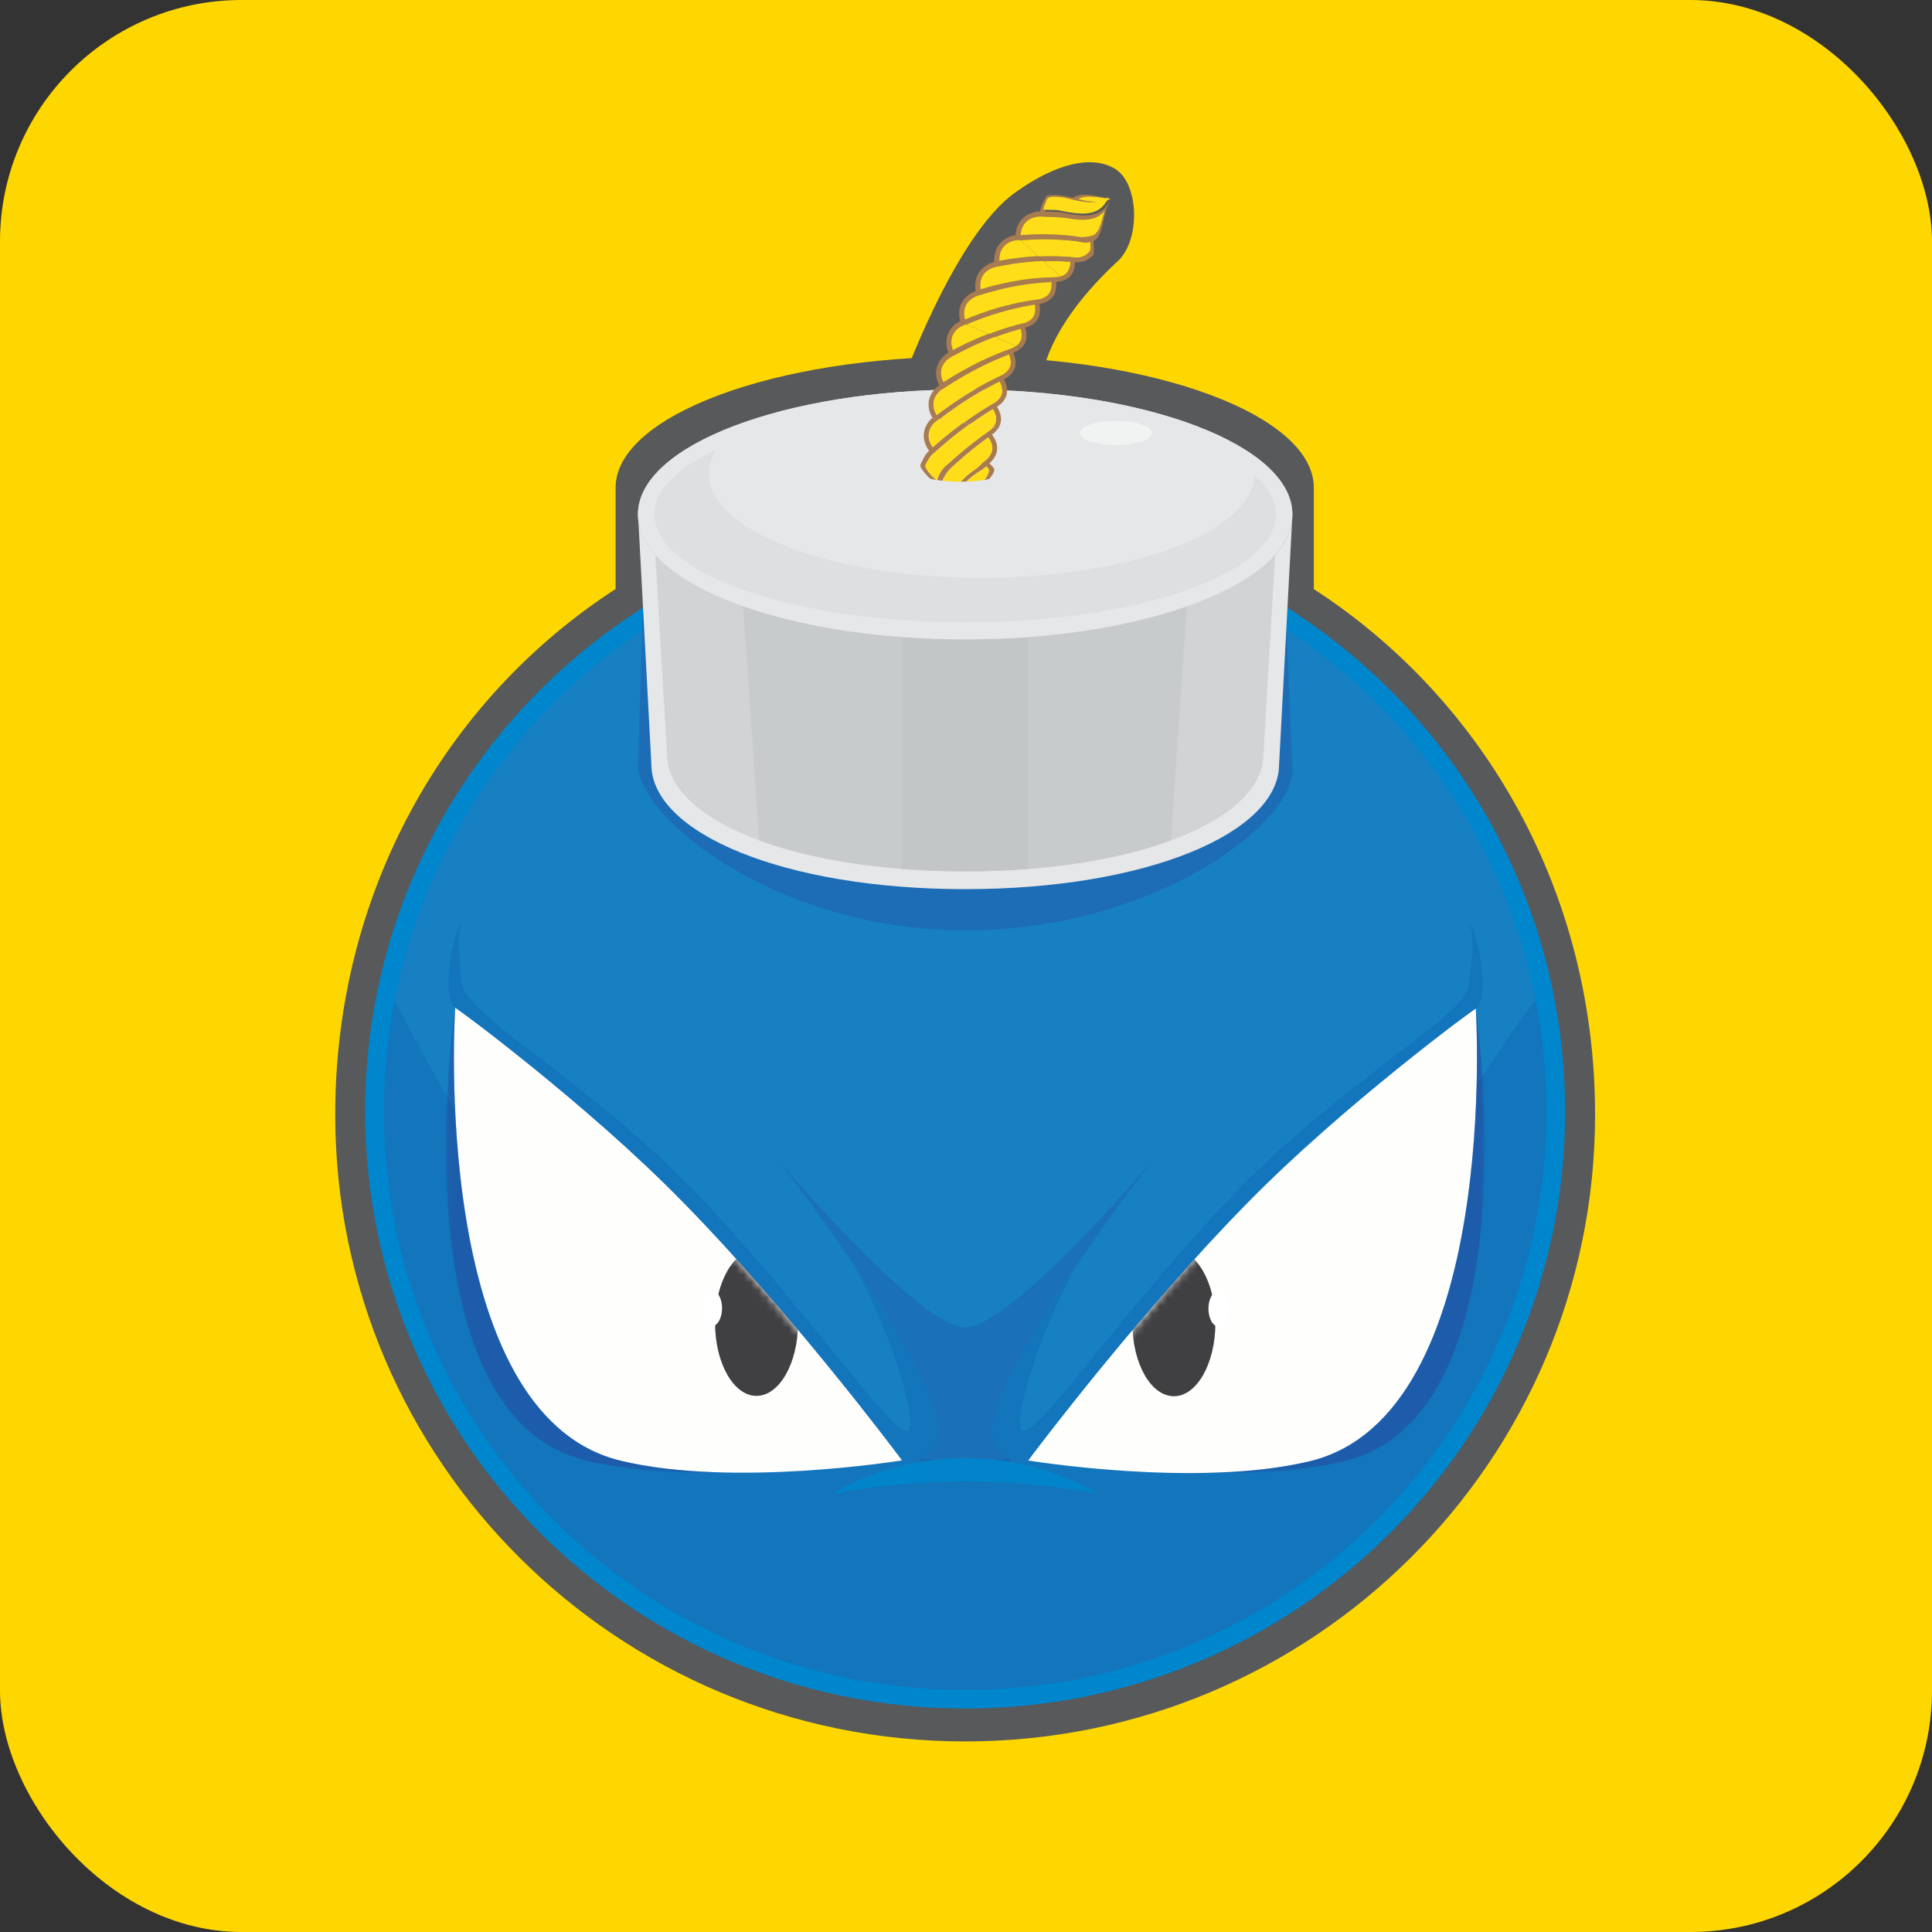 <?xml version="1.0" encoding="UTF-8"?>
<svg width="256px" height="256px" viewBox="0 0 256 256" version="1.1" xmlns="http://www.w3.org/2000/svg" xmlns:xlink="http://www.w3.org/1999/xlink">
    <rect x="0" y="0" width="256" height="256" fill="#333333" stroke="none"/>
    <!-- Generator: Sketch 43.2 (39069) - http://www.bohemiancoding.com/sketch -->
    <title>256</title>
    <desc>Created with Sketch.</desc>
    <defs>
        <rect id="path-1" x="0.079" y="0.034" width="50.084" height="42.956"></rect>
        <rect id="path-3" x="0.086" y="0.089" width="36.955" height="61.56"></rect>
        <path d="M29.022,25.961 C14.029,41.236 0.081,59.979 0.081,59.979 C0.081,59.979 22.467,63.665 37.389,60.086 C62.875,53.975 59.404,0.089 59.404,0.089 C59.404,0.089 44.015,10.687 29.022,25.961 Z" id="path-5"></path>
        <rect id="path-7" x="0.102" y="0.109" width="36.883" height="61.616"></rect>
        <path d="M22.18,60.142 C37.098,63.745 59.489,60.097 59.489,60.097 C59.489,60.097 45.572,41.331 30.605,26.031 C15.638,10.732 0.266,0.109 0.266,0.109 C0.266,0.109 -3.295,53.99 22.18,60.142 Z" id="path-9"></path>
    </defs>
    <g id="Page-1" stroke="none" stroke-width="1" fill="none" fill-rule="evenodd">
        <g id="256">
            <rect id="Rectangle-2" fill="#FFD700" x="0" y="0" width="256" height="256" rx="32"></rect>
            <g id="Group-2">
                <path d="M137.953,51.495 C137.953,51.495 137.328,44.76 147.817,34.872 C151.231,32.133 150.951,24.391 147.817,22.416 C144.683,20.44 139.778,21.736 134.595,25.463 C126.443,31.123 119.242,51.495 119.242,51.495 L137.953,51.495 Z" id="Path-3" fill="#58595B"></path>
                <g id="outer-stroke" transform="translate(44.304, 47.128)" fill-rule="nonzero" fill="#58595B">
                    <path d="M129.786,30.932 L129.786,17.498 C129.786,7.9 108.733,0.119 83.594,0.119 C58.456,0.119 37.268,7.9 37.268,17.498 L37.268,30.919 C14.414,45.737 0.115,71.392 0.115,100.56 C0.115,146.434 37.485,183.621 83.584,183.621 C129.682,183.621 167.052,146.434 167.052,100.56 C167.052,71.401 152.627,45.753 129.786,30.932" id="Shape"></path>
                </g>
                <g id="ball" transform="translate(48.274, 68.036)" fill-rule="nonzero">
                    <path d="M159.116,79.239 C159.116,122.933 123.522,158.353 79.614,158.353 C35.706,158.353 0.111,122.933 0.111,79.239 C0.111,35.545 35.706,0.124 79.614,0.124 C123.522,0.124 159.116,35.545 159.116,79.239" id="Shape" fill="#0086CC"></path>
                    <path d="M156.643,79.239 C156.643,121.573 122.156,155.891 79.614,155.891 C37.072,155.891 2.585,121.573 2.585,79.239 C2.585,36.904 37.072,2.585 79.614,2.585 C122.156,2.585 156.643,36.904 156.643,79.239" id="Shape" fill="#1375BC"></path>
                    <g id="Group" transform="translate(36.26, 12.174)" fill="#2A3890" opacity="0.4">
                        <g id="Shape">
                            <path d="M84.972,18.805 C84.972,25.691 67.327,31.273 43.383,31.273 C19.439,31.273 1.794,25.691 1.794,18.805 L1.188,8.795 L0.653,0.022 L0.009,21.127 C0.009,28.267 18.525,43.063 43.354,43.063 C68.183,43.063 86.719,29.033 86.719,21.892 L85.928,2.43 L84.972,18.805 Z"></path>
                        </g>
                    </g>
                    <g id="Group" transform="translate(3.97, 2.514)" fill="#24AAE1" opacity="0.2">
                        <g id="Shape">
                            <path d="M0.037,61.996 C8.136,77.946 32.536,122.987 75.45,122.987 C118.365,122.987 139.301,76.724 151.25,61.996 C144.35,26.708 113.123,0.071 75.644,0.071 C38.164,0.071 6.938,26.708 0.037,61.996 Z"></path>
                        </g>
                    </g>
                </g>
                <g id="Eyes" transform="translate(58.993, 122.292)">
                    <g id="Group" transform="translate(43.803, 31.098)" opacity="0.2">
                        <g id="Clipped">
                            <g>
                                <mask id="mask-2" fill="white">
                                    <use xlink:href="#path-1"></use>
                                </mask>
                                <g id="Rectangle-path"></g>
                                <path d="M50.163,0.077 C50.163,0.077 31.219,22.494 25.102,22.494 C18.985,22.484 0.079,0.034 0.079,0.034 C0.079,0.034 24.289,31.135 21.176,37.852 C23.222,33.766 13.081,42.924 25.121,42.99 C37.16,43.055 26.963,33.768 29.003,37.859 C25.901,31.136 50.163,0.077 50.163,0.077" id="Shape" fill="#2A3890" fill-rule="nonzero" mask="url(#mask-2)"></path>
                            </g>
                        </g>
                    </g>
                    <path d="M77.232,71.227 C77.232,71.227 91.18,52.484 106.174,37.209 C121.166,21.935 136.555,11.337 136.555,11.337 C136.555,11.337 140.027,65.225 114.54,71.334 C99.618,74.913 77.232,71.227 77.232,71.227" id="Shape" fill="#FEFEFD" fill-rule="nonzero"></path>
                    <g id="Group" transform="translate(100.707, 11.248)" opacity="0.4">
                        <g id="Clipped">
                            <g>
                                <mask id="mask-4" fill="white">
                                    <use xlink:href="#path-3"></use>
                                </mask>
                                <g id="Rectangle-path"></g>
                                <path d="M35.848,0.089 C35.848,0.089 39.319,53.977 13.833,60.086 C9.622,61.096 4.816,61.527 0.086,61.627 C6.185,61.746 12.798,61.423 18.371,60.086 C43.856,53.977 35.848,0.089 35.848,0.089" id="Shape" fill="#2A3890" fill-rule="nonzero" mask="url(#mask-4)"></path>
                            </g>
                        </g>
                    </g>
                    <g id="Group" transform="translate(77.151, 11.248)">
                        <g id="Clipped">
                            <mask id="mask-6" fill="white">
                                <use xlink:href="#path-5"></use>
                            </mask>
                            <g id="Shape"></g>
                            <g id="Group" mask="url(#mask-6)" fill-rule="nonzero">
                                <g transform="translate(13.895, 32.024)" id="Shape">
                                    <path d="M11.008,9.754 C11.008,15.106 8.545,19.443 5.508,19.443 C2.469,19.443 0.007,15.106 0.007,9.754 C0.007,4.404 2.469,0.066 5.508,0.066 C8.545,0.066 11.008,4.404 11.008,9.754" fill="#403F41"></path>
                                    <path d="M10.084,7.843 C10.084,9.16 10.701,10.228 11.46,10.228 C12.221,10.228 12.838,9.16 12.838,7.843 C12.838,6.525 12.221,5.457 11.46,5.457 C10.701,5.457 10.084,6.525 10.084,7.843" fill="#FFFFFF"></path>
                                </g>
                            </g>
                        </g>
                    </g>
                    <g id="Group" transform="translate(51.214, 70.797)" fill-rule="nonzero" fill="#0086CC" opacity="0.9">
                        <g id="Shape">
                            <path d="M17.71,3.21 C23.881,3.21 29.802,3.789 35.291,4.851 C30.262,1.866 24.204,0.122 17.686,0.122 C11.156,0.122 5.09,1.87 0.056,4.864 C5.566,3.794 11.511,3.21 17.71,3.21"></path>
                        </g>
                    </g>
                    <path d="M135.633,0.12 C136.61,1.666 135.869,6.384 135.616,8.346 C134.789,12.616 119.864,20.305 105.307,35.135 C91.048,49.663 78.7,67.805 76.634,67.297 C74.858,67.805 77.953,55.713 83.547,45.56 L83.545,45.564 C77.404,54.651 71.134,65.335 72.806,68.956 C72.806,68.956 73.814,71.487 77.232,71.227 C78.962,68.926 92.211,51.433 106.174,37.209 C119.037,24.104 136.558,11.248 136.555,11.337 C138.547,9.974 136.758,0.773 135.633,0.12" id="Shape" fill="#1375BC" fill-rule="nonzero"></path>
                    <path d="M60.547,71.213 C60.547,71.213 46.631,52.447 31.664,37.147 C16.697,21.848 1.325,11.224 1.325,11.224 C1.325,11.224 -2.236,65.106 23.239,71.258 C38.156,74.861 60.547,71.213 60.547,71.213" id="Shape" fill="#FEFEFD" fill-rule="nonzero"></path>
                    <g id="Group" transform="translate(0, 11.116)" opacity="0.4">
                        <g id="Clipped">
                            <g>
                                <mask id="mask-8" fill="white">
                                    <use xlink:href="#path-7"></use>
                                </mask>
                                <g id="Rectangle-path"></g>
                                <path d="M1.325,0.109 C1.325,0.109 -2.236,53.99 23.239,60.142 C27.449,61.16 32.255,61.599 36.984,61.705 C30.885,61.815 24.273,61.48 18.702,60.134 C-6.773,53.982 1.325,0.109 1.325,0.109" id="Shape" fill="#2A3890" fill-rule="nonzero" mask="url(#mask-8)"></path>
                            </g>
                        </g>
                    </g>
                    <g id="Group" transform="translate(1.059, 11.116)">
                        <g id="Clipped">
                            <mask id="mask-10" fill="white">
                                <use xlink:href="#path-9"></use>
                            </mask>
                            <g id="Shape"></g>
                            <g id="Group" mask="url(#mask-10)" fill-rule="nonzero">
                                <g transform="translate(32.819, 32.156)" id="Shape">
                                    <path d="M1.878,9.699 C1.869,15.05 4.325,19.392 7.362,19.397 C10.4,19.402 12.87,15.069 12.879,9.717 C12.888,4.367 10.433,0.025 7.395,0.02 C4.357,0.015 1.887,4.348 1.878,9.699" fill="#403F41"></path>
                                    <path d="M2.806,7.789 C2.803,9.107 2.185,10.174 1.425,10.172 C0.664,10.171 0.05,9.102 0.052,7.785 C0.054,6.467 0.672,5.4 1.433,5.402 C2.193,5.403 2.808,6.471 2.806,7.789" fill="#FFFFFF"></path>
                                </g>
                            </g>
                        </g>
                    </g>
                    <path d="M2.266,0.008 C1.287,1.552 2.02,6.271 2.269,8.234 C3.089,12.505 18.001,20.22 32.533,35.074 C46.768,49.626 59.086,67.788 61.153,67.285 C62.928,67.795 59.853,55.697 54.275,45.535 C54.276,45.536 54.277,45.538 54.278,45.539 C60.403,54.637 66.656,65.331 64.979,68.95 C64.979,68.95 63.965,71.477 60.547,71.213 C58.823,68.909 45.602,51.395 31.664,37.147 C18.822,24.021 1.323,11.134 1.325,11.224 C-0.665,9.857 1.14,0.66 2.266,0.008" id="Shape" fill="#1375BC" fill-rule="nonzero"></path>
                </g>
                <g id="crown" transform="translate(84.402, 51.495)" fill-rule="nonzero">
                    <path d="M43.496,31.895 C23.833,31.895 7.275,26.748 2.3,19.743 L3.978,48.405 C3.978,57.194 20.744,63.97 43.496,63.97 C66.248,63.97 83.015,57.194 83.015,48.405 L84.693,19.743 C79.717,26.748 63.16,31.895 43.496,31.895" id="Shape" fill="#D1D3D4"></path>
                    <path d="M43.496,33.218 C19.552,33.218 0.142,25.807 0.142,16.665 L1.907,49.771 C1.907,58.913 19.552,66.323 43.496,66.323 C67.441,66.323 85.085,58.913 85.085,49.771 L86.852,16.665 C86.852,25.807 67.441,33.218 43.496,33.218" id="Shape" fill="#E6E7E8"></path>
                    <path d="M43.496,31.895 C23.833,31.895 7.275,26.748 2.3,19.743 L3.978,48.405 C3.978,57.194 20.744,63.97 43.496,63.97 C66.248,63.97 83.015,57.194 83.015,48.405 L84.693,19.743 C79.717,26.748 63.16,31.895 43.496,31.895" id="Shape" fill="#D1D3D4"></path>
                    <g id="Group" transform="translate(13.895, 26.466)" fill="#BBBDC0" opacity="0.4">
                        <g id="Shape">
                            <path d="M2.288,33.39 C9.248,35.96 18.742,37.504 29.601,37.504 C40.435,37.504 49.909,35.967 56.864,33.409 L59.13,0.131 C51.118,2.706 39.967,5.428 29.601,5.428 C19.213,5.428 8.042,2.7 0.023,0.114 L2.288,33.39 Z"></path>
                        </g>
                    </g>
                    <g id="Group" transform="translate(35.069, 31.495)" fill="#BBBDC0" opacity="0.4">
                        <g id="Shape">
                            <path d="M0.051,32.155 C2.731,32.365 5.531,32.476 8.428,32.476 C11.307,32.476 14.09,32.366 16.755,32.159 L16.755,0.085 C14.062,0.291 11.278,0.4 8.428,0.4 C5.56,0.4 2.76,0.29 0.051,0.081 L0.051,32.155 Z"></path>
                        </g>
                    </g>
                    <path d="M86.841,16.665 C86.841,25.807 67.43,33.218 43.486,33.218 C19.542,33.218 0.132,25.807 0.132,16.665 C0.132,7.523 19.542,0.112 43.486,0.112 C67.43,0.112 86.841,7.523 86.841,16.665" id="Shape" fill="#E6E7E8"></path>
                    <g id="Group" transform="translate(0, 4.367)" fill="#D1D3D4" opacity="0.4">
                        <g id="Shape">
                            <path d="M81.035,4.019 C81.553,4.949 81.828,5.914 81.828,6.903 C81.828,14.525 65.646,20.703 45.685,20.703 C25.723,20.703 9.541,14.525 9.541,6.903 C9.541,4.414 11.269,2.078 14.29,0.062 C5.591,3.089 0.132,7.45 0.132,12.298 C0.132,21.44 19.542,28.851 43.486,28.851 C67.43,28.851 86.841,21.44 86.841,12.298 C86.841,9.282 84.726,6.454 81.035,4.019"></path>
                        </g>
                    </g>
                    <path d="M43.486,30.969 C20.74,30.969 2.3,24.565 2.3,16.665 C2.3,8.765 20.74,2.361 43.486,2.361 C66.232,2.361 84.672,8.765 84.672,16.665 C84.672,24.565 66.232,30.969 43.486,30.969 M43.486,0.112 C19.542,0.112 0.131,7.523 0.131,16.665 C0.131,25.807 19.542,33.218 43.486,33.218 C67.43,33.218 86.841,25.807 86.841,16.665 C86.841,7.523 67.43,0.112 43.486,0.112" id="Shape" fill="#E6E7E8"></path>
                    <path d="M68.256,5.869 C68.256,6.746 66.108,7.458 63.459,7.458 C60.809,7.458 58.662,6.746 58.662,5.869 C58.662,4.991 60.809,4.28 63.459,4.28 C66.108,4.28 68.256,4.991 68.256,5.869" id="Shape" fill="#F1F2F2"></path>
                </g>
                <g id="Mecha" transform="translate(121.75, 25.75)" fill-rule="nonzero">
                    <path d="M2.961,38.564 L2.959,38.58 L2.954,38.593 C2.954,38.594 2.949,38.608 2.942,38.633 C2.936,38.658 2.927,38.696 2.921,38.744 C2.907,38.839 2.9,38.979 2.927,39.154 C2.988,39.503 3.186,39.996 3.633,40.55 C3.844,40.819 4.079,41.086 4.33,41.346 C4.436,41.457 4.558,41.585 4.698,41.732 C4.822,41.859 4.943,41.985 5.056,42.11 C4.824,41.793 4.535,41.253 4.522,40.594 C4.501,40.11 4.633,39.554 4.932,38.995 C5.23,38.435 5.7,37.875 6.258,37.376 C6.537,37.126 6.832,36.891 7.131,36.677 C7.281,36.57 7.434,36.469 7.563,36.372 C7.693,36.275 7.804,36.183 7.899,36.097 C8.086,35.923 8.222,35.773 8.357,35.652 C8.491,35.531 8.607,35.439 8.679,35.379 L8.92,35.181 L8.921,35.181 C8.963,35.146 8.994,35.121 9.006,35.111 C9.307,34.817 9.674,34.356 9.728,33.771 C9.775,33.279 9.593,32.762 9.194,32.214 C8.806,32.49 8.15,32.975 7.387,33.58 C6.625,34.183 5.767,34.91 4.959,35.635 C4.755,35.816 4.538,35.996 4.35,36.175 C4.161,36.353 4.01,36.529 3.873,36.7 C3.601,37.042 3.406,37.362 3.274,37.636 C3.137,37.911 3.068,38.14 3.022,38.301 C2.977,38.462 2.963,38.557 2.961,38.564 M1.842,33.514 C2.2,33.195 2.783,32.682 3.487,32.104 C4.189,31.525 5.014,30.881 5.842,30.279 L6.775,30.421 C5.663,31.214 4.504,32.129 3.626,32.872 C3.185,33.242 2.818,33.566 2.554,33.8 C2.293,34.035 2.137,34.176 2.127,34.185 L2.111,34.199 L2.093,34.212 C2.092,34.213 2.075,34.226 2.045,34.249 C2.015,34.272 1.972,34.307 1.922,34.352 C1.82,34.443 1.684,34.576 1.549,34.747 C1.481,34.832 1.413,34.927 1.348,35.031 C1.278,35.147 1.21,35.261 1.147,35.366 C1.003,35.605 0.798,35.874 0.907,36.178 C1.177,36.77 1.759,37.367 2.4,37.931 C2.502,37.548 2.719,36.895 3.358,36.166 C3.531,35.984 3.764,35.8 3.981,35.614 C4.202,35.427 4.408,35.237 4.621,35.048 C5.046,34.669 5.485,34.291 5.919,33.932 C6.782,33.212 7.62,32.568 8.261,32.099 C8.9,31.629 9.342,31.33 9.405,31.283 C9.534,31.176 9.674,31.042 9.805,30.885 L10.513,30.993 C10.308,31.303 10.06,31.554 9.837,31.737 L9.834,31.735 C9.806,31.754 9.756,31.79 9.689,31.837 C10.205,32.527 10.434,33.185 10.374,33.832 C10.304,34.588 9.845,35.167 9.472,35.531 L9.469,35.529 C9.445,35.549 9.403,35.585 9.345,35.634 C9.489,35.795 9.667,35.959 9.812,36.121 C9.956,36.282 10.035,36.441 10.001,36.597 C9.915,36.908 9.73,37.223 9.465,37.545 C9.157,37.925 8.786,38.273 8.454,38.579 C8.302,38.713 8.14,38.857 7.978,39.002 C7.841,39.119 7.704,39.238 7.574,39.349 L7.574,39.347 C7.548,39.368 7.504,39.405 7.444,39.454 C7.418,39.611 7.37,39.772 7.305,39.935 C7.242,40.098 7.145,40.264 7.043,40.434 C6.937,40.603 6.823,40.776 6.692,40.952 C6.558,41.128 6.416,41.308 6.27,41.491 C5.968,41.862 5.676,42.21 5.428,42.531 C5.625,42.228 5.882,41.878 6.147,41.5 C6.531,40.949 6.855,40.418 6.939,39.907 C6.321,40.492 5.516,41.487 5.428,42.531 C5.35,41.793 5.672,41.039 6.088,40.444 C6.509,39.846 6.994,39.404 7.198,39.226 C7.198,39.226 7.263,39.171 7.328,39.115 L7.461,39.004 L7.461,39.015 C7.502,38.982 7.529,38.959 7.542,38.948 C7.722,38.787 7.96,38.579 8.201,38.34 C8.445,38.101 8.704,37.83 8.908,37.536 C9.083,37.289 9.202,37.043 9.251,36.796 C9.274,36.672 9.294,36.549 9.24,36.423 C9.191,36.298 9.08,36.169 8.941,36.039 C8.811,36.174 8.629,36.331 8.356,36.504 C8.217,36.592 8.07,36.684 7.919,36.779 C7.771,36.876 7.623,36.977 7.476,37.082 C6.883,37.503 6.315,37.994 5.874,38.513 C5.428,39.032 5.116,39.577 4.962,40.095 C4.806,40.614 4.808,41.103 4.911,41.511 C5.03,42 5.284,42.361 5.428,42.531 L5.422,42.525 C5.11,42.229 4.76,41.914 4.408,41.587 C4.204,41.393 4.032,41.229 3.879,41.084 C3.71,40.913 3.543,40.738 3.385,40.561 C3.28,40.443 3.179,40.328 3.089,40.215 C3.002,40.103 2.923,39.993 2.851,39.887 C2.709,39.674 2.595,39.475 2.513,39.292 C2.347,38.926 2.313,38.628 2.322,38.417 C2.114,38.242 1.908,38.063 1.706,37.88 C1.506,37.698 1.317,37.511 1.135,37.322 C0.952,37.132 0.788,36.939 0.636,36.744 C0.56,36.646 0.488,36.548 0.421,36.449 C0.354,36.351 0.285,36.251 0.249,36.153 C0.2,36.022 0.198,35.897 0.236,35.777 C0.272,35.658 0.339,35.544 0.399,35.434 C0.528,35.214 0.602,35.01 0.704,34.826 C0.902,34.458 1.152,34.171 1.352,33.972 C0.815,33.215 0.582,32.424 0.673,31.651 C0.782,30.717 1.322,30.039 1.747,29.652 L2.678,29.795 C2.526,29.912 2.438,29.981 2.429,29.987 L2.168,30.194 L2.158,30.18 C1.823,30.491 1.398,31.024 1.317,31.725 C1.251,32.303 1.426,32.91 1.842,33.514" id="Shape" fill="#A87B50"></path>
                    <path d="M6.939,39.907 C6.321,40.492 5.516,41.487 5.428,42.531 C5.625,42.227 5.882,41.878 6.147,41.5 C6.532,40.949 6.855,40.418 6.939,39.907" id="Shape" fill="#FFDD18"></path>
                    <path d="M7.46,39.004 L7.461,39.015 C7.502,38.981 7.529,38.959 7.542,38.948 C7.722,38.787 7.96,38.579 8.201,38.34 C8.446,38.101 8.704,37.83 8.908,37.536 C9.083,37.289 9.202,37.043 9.251,36.796 C9.274,36.672 9.294,36.549 9.24,36.423 C9.191,36.298 9.08,36.169 8.941,36.039 C8.811,36.174 8.629,36.331 8.356,36.504 C8.217,36.592 8.07,36.684 7.919,36.779 C7.771,36.876 7.623,36.977 7.476,37.082 C6.883,37.503 6.315,37.994 5.874,38.513 C5.428,39.032 5.116,39.577 4.962,40.095 C4.806,40.614 4.808,41.103 4.911,41.511 C5.03,42 5.284,42.361 5.428,42.531 C5.349,41.793 5.672,41.039 6.088,40.444 C6.509,39.846 6.994,39.403 7.198,39.226 C7.198,39.226 7.263,39.171 7.328,39.115 L7.46,39.004 Z" id="Shape" fill="#FFDD18"></path>
                    <path d="M9.007,35.111 C9.307,34.817 9.674,34.356 9.728,33.771 C9.775,33.279 9.593,32.762 9.192,32.214 C8.806,32.49 8.15,32.975 7.387,33.579 C6.625,34.183 5.767,34.91 4.959,35.635 C4.755,35.816 4.538,35.996 4.351,36.174 C4.161,36.353 4.01,36.529 3.873,36.7 C3.601,37.042 3.406,37.362 3.274,37.636 C3.137,37.911 3.068,38.139 3.022,38.301 C2.977,38.462 2.963,38.557 2.961,38.564 L2.959,38.58 L2.954,38.593 C2.954,38.594 2.949,38.608 2.942,38.633 C2.936,38.658 2.927,38.696 2.921,38.744 C2.907,38.839 2.9,38.979 2.927,39.154 C2.988,39.503 3.186,39.996 3.633,40.549 C3.844,40.819 4.079,41.086 4.33,41.345 C4.436,41.457 4.558,41.585 4.698,41.732 C4.822,41.859 4.943,41.985 5.056,42.11 C4.824,41.793 4.535,41.253 4.522,40.594 C4.501,40.11 4.633,39.554 4.932,38.995 C5.23,38.435 5.7,37.875 6.258,37.376 C6.537,37.126 6.832,36.891 7.131,36.677 C7.281,36.57 7.434,36.469 7.563,36.372 C7.693,36.275 7.804,36.183 7.899,36.096 C8.086,35.923 8.222,35.773 8.357,35.652 C8.491,35.531 8.607,35.439 8.679,35.379 L8.92,35.181 L8.921,35.181 C8.963,35.146 8.994,35.121 9.007,35.111" id="Shape" fill="#FFDD18"></path>
                    <path d="M2.168,30.194 L2.158,30.18 C1.823,30.491 1.398,31.024 1.317,31.725 C1.251,32.303 1.425,32.91 1.842,33.514 C2.2,33.195 2.783,32.682 3.487,32.104 C4.189,31.525 5.014,30.881 5.842,30.279 L2.678,29.795 C2.526,29.912 2.438,29.981 2.429,29.987 L2.168,30.194 Z" id="Shape" fill="#FFDD18"></path>
                    <path d="M2.111,34.199 L2.093,34.212 C2.092,34.213 2.074,34.226 2.045,34.249 C2.015,34.272 1.972,34.307 1.921,34.352 C1.82,34.443 1.684,34.576 1.549,34.747 C1.481,34.832 1.413,34.927 1.348,35.031 C1.278,35.147 1.21,35.261 1.147,35.366 C1.003,35.605 0.798,35.874 0.907,36.178 C1.177,36.77 1.759,37.367 2.399,37.931 C2.502,37.548 2.719,36.895 3.358,36.166 C3.531,35.984 3.764,35.8 3.982,35.614 C4.202,35.427 4.408,35.237 4.621,35.048 C5.046,34.669 5.485,34.291 5.918,33.932 C6.782,33.212 7.62,32.568 8.261,32.099 C8.9,31.629 9.342,31.33 9.405,31.283 C9.534,31.176 9.674,31.042 9.805,30.885 L6.775,30.421 C5.663,31.214 4.504,32.129 3.626,32.872 C3.185,33.242 2.818,33.566 2.554,33.8 C2.293,34.035 2.137,34.176 2.127,34.185 L2.111,34.199 Z" id="Shape" fill="#FFDD18"></path>
                    <path d="M3.427,25.625 L3.409,25.637 L3.39,25.646 C3.388,25.647 3.369,25.657 3.335,25.675 C3.302,25.694 3.254,25.722 3.197,25.759 C3.083,25.833 2.93,25.944 2.769,26.093 C2.444,26.389 2.096,26.84 1.98,27.428 C1.869,28.001 1.998,28.622 2.366,29.257 C2.756,28.958 3.394,28.477 4.161,27.94 C5.288,27.145 6.744,26.214 8.013,25.501 C9.281,24.781 10.358,24.267 10.692,24.108 L10.975,23.977 L10.975,23.977 C11.025,23.954 11.06,23.938 11.075,23.931 C11.257,23.827 11.461,23.685 11.646,23.504 C11.834,23.323 11.997,23.1 12.092,22.827 C12.175,22.599 12.203,22.351 12.178,22.081 C12.154,21.812 12.081,21.523 11.953,21.21 C11.733,21.294 11.434,21.409 11.077,21.551 C10.725,21.696 10.316,21.87 9.87,22.065 C8.99,22.46 7.971,22.952 7.023,23.468 C6.069,23.98 5.181,24.512 4.523,24.921 C4.192,25.125 3.928,25.299 3.736,25.422 C3.547,25.547 3.436,25.619 3.427,25.625 M4.511,20.646 C4.934,20.418 5.633,20.06 6.458,19.669 C7.288,19.28 8.246,18.861 9.204,18.494 L10.068,18.874 C8.793,19.347 7.432,19.943 6.4,20.454 C5.878,20.705 5.446,20.934 5.131,21.099 C4.817,21.264 4.631,21.366 4.62,21.372 L4.601,21.383 L4.581,21.391 C4.58,21.391 4.56,21.4 4.525,21.415 C4.49,21.431 4.441,21.455 4.381,21.487 C4.261,21.552 4.098,21.65 3.923,21.785 C3.747,21.919 3.564,22.092 3.404,22.304 C3.244,22.515 3.1,22.765 3.021,23.056 C2.86,23.62 2.938,24.254 3.25,24.919 C3.703,24.627 4.47,24.141 5.381,23.616 C6.294,23.091 7.345,22.529 8.361,22.046 C9.372,21.559 10.348,21.151 11.081,20.864 C11.815,20.577 12.317,20.408 12.388,20.38 C12.538,20.311 12.71,20.222 12.874,20.107 L13.53,20.395 C13.254,20.633 12.955,20.806 12.694,20.922 L12.691,20.92 C12.66,20.931 12.603,20.952 12.526,20.98 C12.85,21.765 12.919,22.447 12.703,23.044 C12.583,23.397 12.37,23.678 12.139,23.909 C11.911,24.14 11.65,24.315 11.426,24.444 L11.424,24.441 C11.396,24.455 11.345,24.48 11.278,24.513 C11.67,25.264 11.787,25.936 11.63,26.554 C11.441,27.28 10.902,27.776 10.476,28.075 L10.475,28.072 C10.448,28.087 10.406,28.113 10.348,28.147 C10.795,28.863 10.966,29.524 10.858,30.154 C10.803,30.472 10.681,30.752 10.528,30.995 L9.824,30.888 C10.008,30.656 10.161,30.375 10.219,30.044 C10.26,29.802 10.247,29.552 10.18,29.29 C10.111,29.027 9.989,28.754 9.814,28.468 C9.124,28.883 8.007,29.595 6.838,30.431 L5.908,30.289 C6.752,29.67 7.603,29.101 8.288,28.66 C8.979,28.221 9.506,27.907 9.723,27.781 L9.993,27.625 L10.001,27.637 C10.042,27.614 10.068,27.598 10.082,27.59 C10.251,27.47 10.447,27.31 10.616,27.112 C10.786,26.913 10.927,26.673 11.003,26.392 C11.123,25.917 11.028,25.386 10.719,24.784 C9.977,25.148 8.761,25.78 7.501,26.542 C6.239,27.298 4.933,28.183 3.973,28.884 C3.4,29.301 2.963,29.639 2.748,29.805 L1.826,29.664 L1.832,29.659 C1.358,28.868 1.198,28.066 1.343,27.304 C1.543,26.291 2.229,25.626 2.693,25.294 C2.487,24.877 2.358,24.462 2.311,24.057 C2.258,23.652 2.291,23.257 2.397,22.879 C2.538,22.379 2.799,21.975 3.082,21.661 C3.369,21.347 3.676,21.123 3.92,20.976 C3.587,20.103 3.561,19.266 3.848,18.525 C3.935,18.303 4.043,18.101 4.164,17.921 C4.287,17.74 4.426,17.582 4.567,17.443 C4.709,17.303 4.855,17.184 4.997,17.081 C5.141,16.98 5.282,16.897 5.411,16.828 L6.273,17.207 C6.095,17.283 5.992,17.328 5.982,17.332 L5.674,17.468 L5.668,17.451 C5.265,17.672 4.71,18.087 4.453,18.759 C4.343,19.033 4.299,19.333 4.308,19.649 C4.315,19.964 4.383,20.298 4.511,20.646" id="Shape" fill="#A87B50"></path>
                    <path d="M9.814,28.468 C9.124,28.883 8.007,29.595 6.838,30.431 L9.825,30.888 C10.008,30.656 10.161,30.374 10.219,30.044 C10.26,29.802 10.247,29.552 10.18,29.289 C10.111,29.027 9.989,28.753 9.814,28.468" id="Shape" fill="#FFDD18"></path>
                    <path d="M9.993,27.625 L10.001,27.637 C10.042,27.614 10.07,27.598 10.082,27.59 C10.251,27.469 10.447,27.31 10.616,27.112 C10.786,26.912 10.927,26.673 11.003,26.392 C11.123,25.917 11.028,25.386 10.719,24.784 C9.978,25.147 8.761,25.78 7.501,26.542 C6.239,27.298 4.933,28.183 3.973,28.884 C3.4,29.301 2.963,29.639 2.748,29.805 L5.908,30.289 C6.752,29.67 7.603,29.1 8.288,28.66 C8.979,28.221 9.506,27.907 9.723,27.781 L9.993,27.625 Z" id="Shape" fill="#FFDD18"></path>
                    <path d="M11.075,23.93 C11.257,23.827 11.461,23.685 11.646,23.504 C11.834,23.323 11.997,23.099 12.092,22.827 C12.175,22.599 12.204,22.351 12.178,22.081 C12.154,21.812 12.081,21.523 11.953,21.21 C11.733,21.293 11.435,21.409 11.077,21.551 C10.725,21.696 10.316,21.87 9.87,22.065 C8.99,22.46 7.971,22.952 7.023,23.468 C6.069,23.98 5.181,24.512 4.523,24.921 C4.192,25.125 3.928,25.299 3.737,25.422 C3.547,25.547 3.436,25.619 3.427,25.624 L3.409,25.636 L3.39,25.646 C3.388,25.647 3.369,25.657 3.335,25.675 C3.302,25.694 3.254,25.722 3.197,25.759 C3.083,25.833 2.93,25.944 2.769,26.093 C2.444,26.389 2.096,26.84 1.98,27.428 C1.869,28.001 1.998,28.622 2.366,29.256 C2.756,28.958 3.394,28.477 4.161,27.94 C5.288,27.145 6.744,26.214 8.013,25.501 C9.281,24.781 10.358,24.267 10.692,24.108 L10.975,23.977 L10.975,23.977 C11.025,23.954 11.06,23.938 11.075,23.93" id="Shape" fill="#FFDD18"></path>
                    <path d="M5.674,17.468 L5.668,17.451 C5.265,17.672 4.71,18.087 4.453,18.759 C4.343,19.033 4.299,19.333 4.308,19.649 C4.315,19.964 4.383,20.298 4.511,20.646 C4.934,20.418 5.633,20.06 6.458,19.669 C7.288,19.28 8.246,18.861 9.204,18.494 L6.273,17.207 C6.095,17.283 5.992,17.328 5.982,17.332 L5.674,17.468 Z" id="Shape" fill="#FFDD18"></path>
                    <path d="M4.601,21.383 L4.581,21.39 C4.58,21.391 4.56,21.4 4.525,21.415 C4.49,21.431 4.441,21.455 4.381,21.487 C4.261,21.552 4.098,21.65 3.923,21.785 C3.747,21.919 3.564,22.092 3.404,22.304 C3.244,22.516 3.1,22.765 3.021,23.056 C2.86,23.62 2.938,24.254 3.25,24.919 C3.703,24.627 4.47,24.141 5.381,23.616 C6.294,23.091 7.345,22.528 8.363,22.046 C9.372,21.559 10.348,21.151 11.081,20.864 C11.815,20.577 12.317,20.408 12.388,20.38 C12.538,20.31 12.71,20.222 12.874,20.107 L10.068,18.874 C8.793,19.347 7.432,19.943 6.4,20.453 C5.878,20.705 5.446,20.934 5.131,21.099 C4.817,21.263 4.631,21.366 4.62,21.372 L4.601,21.383 Z" id="Shape" fill="#FFDD18"></path>
                    <path d="M8.144,13.335 L8.123,13.342 L8.102,13.345 C8.101,13.346 8.079,13.351 8.042,13.359 C8.004,13.368 7.951,13.382 7.885,13.403 C7.754,13.444 7.569,13.508 7.375,13.611 C6.985,13.815 6.511,14.157 6.242,14.706 C5.971,15.236 5.932,15.883 6.115,16.6 C6.339,16.502 6.645,16.38 6.999,16.24 C7.352,16.1 7.758,15.944 8.204,15.786 C8.852,15.55 9.599,15.308 10.348,15.082 C10.729,14.973 11.11,14.867 11.483,14.768 C11.855,14.668 12.231,14.583 12.583,14.501 C12.759,14.461 12.931,14.423 13.099,14.385 C13.268,14.351 13.432,14.319 13.591,14.287 C13.906,14.226 14.196,14.172 14.453,14.127 C14.971,14.043 15.354,13.989 15.535,13.964 L15.84,13.923 L15.84,13.923 C15.895,13.916 15.933,13.912 15.949,13.91 C16.36,13.827 16.892,13.632 17.237,13.187 C17.519,12.804 17.638,12.295 17.58,11.624 C17.346,11.632 17.032,11.65 16.651,11.675 C16.459,11.688 16.254,11.703 16.035,11.719 C15.817,11.741 15.588,11.764 15.35,11.788 C15.109,11.816 14.859,11.845 14.604,11.874 C14.348,11.911 14.087,11.949 13.823,11.987 C13.289,12.066 12.75,12.165 12.219,12.271 C11.156,12.484 10.148,12.742 9.4,12.956 C9.023,13.06 8.715,13.155 8.499,13.223 C8.281,13.292 8.155,13.332 8.144,13.335 M10.665,8.816 C11.15,8.728 11.914,8.581 12.832,8.465 C13.058,8.436 13.293,8.406 13.534,8.376 C13.778,8.352 14.027,8.327 14.279,8.302 C14.529,8.281 14.784,8.26 15.04,8.239 C15.296,8.221 15.555,8.208 15.812,8.196 L16.512,8.828 C15.828,8.847 15.128,8.901 14.441,8.961 C13.762,9.029 13.103,9.11 12.531,9.197 C11.962,9.286 11.467,9.37 11.119,9.437 C10.771,9.507 10.563,9.549 10.549,9.552 L10.528,9.556 L10.506,9.558 C10.505,9.558 10.483,9.56 10.444,9.565 C10.406,9.57 10.352,9.578 10.284,9.592 C10.149,9.619 9.961,9.665 9.752,9.744 C9.546,9.825 9.318,9.94 9.098,10.098 C8.879,10.256 8.668,10.46 8.506,10.72 C8.347,10.973 8.23,11.256 8.179,11.572 C8.124,11.888 8.123,12.232 8.176,12.598 C8.697,12.441 9.572,12.181 10.603,11.938 C11.111,11.813 11.674,11.7 12.228,11.59 C12.789,11.483 13.365,11.39 13.917,11.309 C14.478,11.235 15.011,11.169 15.51,11.123 C16.012,11.08 16.465,11.046 16.857,11.025 C17.646,10.99 18.163,10.984 18.243,10.981 C18.408,10.967 18.596,10.937 18.787,10.881 L19.32,11.362 C19.155,11.43 18.985,11.479 18.822,11.514 C18.662,11.551 18.509,11.575 18.368,11.589 L18.367,11.586 C18.334,11.587 18.275,11.588 18.194,11.59 C18.212,11.8 18.216,11.998 18.206,12.184 C18.198,12.372 18.177,12.549 18.141,12.715 C18.105,12.88 18.055,13.034 17.989,13.176 C17.924,13.32 17.847,13.456 17.753,13.579 C17.645,13.724 17.518,13.844 17.385,13.949 C17.254,14.055 17.114,14.142 16.971,14.214 C16.828,14.286 16.681,14.344 16.54,14.389 C16.399,14.436 16.266,14.473 16.14,14.5 L16.14,14.496 C16.108,14.501 16.054,14.509 15.98,14.519 C16.059,14.929 16.079,15.299 16.045,15.636 C16.027,15.804 15.993,15.962 15.943,16.111 C15.894,16.26 15.833,16.403 15.752,16.536 C15.66,16.693 15.546,16.827 15.425,16.947 C15.306,17.067 15.175,17.17 15.04,17.258 C14.768,17.432 14.484,17.553 14.242,17.635 L14.241,17.632 C14.213,17.639 14.166,17.651 14.101,17.668 C14.16,17.867 14.204,18.057 14.232,18.24 C14.263,18.425 14.278,18.601 14.275,18.77 C14.269,19.105 14.205,19.414 14.074,19.696 L14.074,19.696 C13.937,19.979 13.754,20.212 13.544,20.401 L12.892,20.114 C13.129,19.944 13.344,19.716 13.487,19.421 C13.686,18.986 13.693,18.461 13.501,17.821 C13.12,17.926 12.609,18.067 12.028,18.248 C11.451,18.431 10.795,18.649 10.127,18.9 L9.265,18.521 C9.509,18.429 9.752,18.338 9.992,18.248 C10.231,18.161 10.471,18.079 10.701,18.001 C10.93,17.924 11.154,17.85 11.368,17.779 C11.584,17.713 11.791,17.649 11.986,17.589 C12.761,17.354 13.361,17.209 13.596,17.148 L13.896,17.074 L13.901,17.088 C13.946,17.077 13.976,17.07 13.991,17.066 C14.39,16.939 14.9,16.685 15.196,16.202 C15.437,15.789 15.498,15.267 15.37,14.607 C14.963,14.669 14.431,14.762 13.813,14.882 C13.206,15.009 12.507,15.161 11.802,15.35 C10.381,15.719 8.877,16.222 7.767,16.655 C7.099,16.909 6.592,17.129 6.338,17.235 L5.484,16.86 L5.491,16.857 C5.369,16.408 5.319,15.974 5.351,15.566 C5.366,15.361 5.399,15.162 5.449,14.97 C5.501,14.778 5.574,14.593 5.662,14.416 C6.133,13.47 6.993,13.007 7.532,12.811 C7.451,12.344 7.453,11.905 7.525,11.496 C7.592,11.084 7.743,10.709 7.959,10.37 C8.24,9.919 8.623,9.606 8.986,9.38 C9.354,9.157 9.723,9.034 10.001,8.963 C9.97,8.487 10.023,8.051 10.14,7.649 C10.254,7.244 10.447,6.887 10.7,6.572 C11.001,6.189 11.376,5.931 11.733,5.748 C12.089,5.564 12.448,5.471 12.736,5.42 L13.435,6.051 C13.242,6.069 13.128,6.079 13.117,6.08 L12.779,6.113 L12.779,6.095 C12.548,6.138 12.274,6.219 11.994,6.357 C11.713,6.496 11.43,6.694 11.204,6.98 C11.017,7.215 10.87,7.484 10.782,7.793 C10.694,8.103 10.655,8.445 10.665,8.816" id="Shape" fill="#A87B50"></path>
                    <path d="M13.501,17.821 C13.12,17.926 12.609,18.068 12.028,18.248 C11.451,18.431 10.795,18.649 10.127,18.9 L12.892,20.114 C13.129,19.944 13.344,19.716 13.487,19.421 C13.686,18.986 13.693,18.461 13.501,17.821" id="Shape" fill="#FFDD18"></path>
                    <path d="M13.896,17.074 L13.901,17.088 C13.946,17.077 13.976,17.07 13.991,17.066 C14.39,16.939 14.9,16.685 15.196,16.202 C15.437,15.789 15.498,15.267 15.37,14.607 C14.963,14.669 14.433,14.762 13.813,14.882 C13.206,15.009 12.507,15.161 11.802,15.35 C10.381,15.719 8.877,16.222 7.767,16.655 C7.099,16.909 6.592,17.129 6.338,17.235 L9.265,18.521 C9.509,18.429 9.752,18.338 9.992,18.248 C10.231,18.161 10.471,18.079 10.701,18.001 C10.93,17.924 11.154,17.85 11.368,17.779 C11.584,17.713 11.791,17.649 11.986,17.589 C12.761,17.354 13.361,17.209 13.596,17.148 L13.896,17.074 Z" id="Shape" fill="#FFDD18"></path>
                    <path d="M15.949,13.91 C16.36,13.827 16.892,13.632 17.237,13.187 C17.519,12.804 17.638,12.295 17.58,11.624 C17.346,11.632 17.032,11.65 16.651,11.675 C16.46,11.688 16.254,11.703 16.035,11.719 C15.817,11.741 15.588,11.764 15.35,11.788 C15.109,11.816 14.859,11.845 14.604,11.874 C14.348,11.911 14.087,11.949 13.823,11.987 C13.289,12.066 12.751,12.165 12.219,12.271 C11.156,12.484 10.148,12.742 9.4,12.956 C9.023,13.06 8.715,13.155 8.499,13.223 C8.281,13.292 8.155,13.332 8.144,13.335 L8.123,13.342 L8.102,13.345 C8.101,13.346 8.079,13.351 8.042,13.359 C8.004,13.368 7.951,13.382 7.885,13.403 C7.754,13.444 7.569,13.508 7.375,13.611 C6.985,13.815 6.511,14.157 6.242,14.706 C5.971,15.237 5.932,15.883 6.115,16.6 C6.339,16.502 6.645,16.38 6.999,16.24 C7.352,16.1 7.758,15.944 8.204,15.786 C8.852,15.55 9.599,15.308 10.348,15.082 C10.729,14.973 11.11,14.867 11.483,14.768 C11.855,14.668 12.231,14.583 12.583,14.501 C12.759,14.461 12.931,14.423 13.099,14.385 C13.268,14.351 13.432,14.319 13.591,14.287 C13.906,14.226 14.196,14.172 14.453,14.127 C14.971,14.043 15.354,13.989 15.535,13.964 L15.84,13.923 L15.84,13.923 C15.895,13.916 15.933,13.912 15.949,13.91" id="Shape" fill="#FFDD18"></path>
                    <path d="M12.779,6.113 L12.779,6.095 C12.548,6.138 12.274,6.219 11.994,6.357 C11.713,6.496 11.43,6.694 11.204,6.98 C11.017,7.215 10.87,7.484 10.782,7.793 C10.694,8.103 10.655,8.445 10.665,8.816 C11.15,8.728 11.914,8.581 12.832,8.465 C13.058,8.436 13.293,8.406 13.534,8.376 C13.776,8.352 14.027,8.327 14.279,8.302 C14.529,8.281 14.784,8.26 15.04,8.239 C15.296,8.221 15.555,8.208 15.812,8.196 L13.435,6.051 C13.242,6.069 13.128,6.079 13.117,6.08 L12.779,6.113 Z" id="Shape" fill="#FFDD18"></path>
                    <path d="M10.528,9.556 L10.506,9.558 C10.505,9.558 10.483,9.56 10.444,9.565 C10.406,9.57 10.352,9.578 10.284,9.592 C10.149,9.619 9.961,9.665 9.752,9.744 C9.546,9.825 9.318,9.94 9.098,10.098 C8.879,10.256 8.668,10.46 8.506,10.72 C8.347,10.973 8.23,11.256 8.179,11.572 C8.124,11.888 8.123,12.232 8.176,12.598 C8.697,12.441 9.572,12.181 10.603,11.938 C11.111,11.813 11.672,11.7 12.228,11.59 C12.789,11.483 13.365,11.39 13.915,11.309 C14.478,11.235 15.011,11.169 15.51,11.123 C16.012,11.08 16.465,11.046 16.857,11.025 C17.646,10.99 18.163,10.984 18.243,10.981 C18.408,10.967 18.596,10.937 18.787,10.881 L16.512,8.828 C15.826,8.847 15.128,8.901 14.441,8.961 C13.762,9.029 13.103,9.11 12.531,9.197 C11.962,9.286 11.467,9.37 11.119,9.437 C10.771,9.507 10.563,9.549 10.549,9.552 L10.528,9.556 Z" id="Shape" fill="#FFDD18"></path>
                    <path d="M16.469,2.956 L16.447,2.956 L16.426,2.952 C16.424,2.952 16.402,2.95 16.364,2.946 C16.325,2.942 16.271,2.939 16.202,2.938 C16.065,2.935 15.874,2.941 15.653,2.974 C15.433,3.007 15.183,3.067 14.932,3.172 C14.684,3.28 14.437,3.437 14.217,3.653 C14.11,3.758 14.012,3.873 13.926,4 C13.843,4.129 13.77,4.268 13.709,4.416 C13.587,4.714 13.504,5.046 13.479,5.42 C13.724,5.396 14.056,5.378 14.437,5.355 C14.819,5.335 15.251,5.311 15.727,5.305 C16.075,5.299 16.444,5.296 16.821,5.297 C17.203,5.302 17.598,5.315 17.99,5.33 C18.186,5.338 18.38,5.346 18.578,5.358 C18.773,5.372 18.969,5.386 19.164,5.4 C19.553,5.432 19.926,5.461 20.289,5.503 C20.647,5.54 21.031,5.633 21.337,5.665 C21.492,5.682 21.621,5.675 21.744,5.67 C21.867,5.665 21.983,5.657 22.087,5.647 C22.507,5.608 22.774,5.526 22.902,5.488 C22.902,5.488 22.955,5.471 23.009,5.455 C23.062,5.439 23.114,5.42 23.114,5.42 L23.114,5.42 C23.15,5.406 23.175,5.396 23.187,5.391 C23.461,5.241 23.788,4.868 24.038,4.162 C24.249,3.572 24.41,2.865 24.611,2.2 C24.387,2.483 23.964,2.883 23.307,3.12 C23.143,3.179 22.964,3.229 22.769,3.264 C22.575,3.303 22.37,3.333 22.151,3.348 C21.93,3.364 21.697,3.368 21.452,3.358 C21.208,3.35 20.957,3.336 20.695,3.308 C20.434,3.281 20.166,3.243 19.892,3.198 C19.619,3.151 19.344,3.1 19.098,3.077 C18.85,3.052 18.629,3.053 18.411,3.042 C18.19,3.03 17.975,3.012 17.784,3.005 C17.396,2.986 17.073,2.975 16.844,2.967 C16.614,2.961 16.48,2.957 16.469,2.956 M21.11,0.64 C21.363,0.703 21.69,0.782 22.046,0.846 C22.223,0.877 22.41,0.906 22.601,0.928 C22.791,0.952 22.991,0.977 23.188,0.988 C23.976,1.03 24.77,0.948 25.39,0.583 C24.646,1.235 23.531,1.36 22.491,1.269 C21.979,1.231 21.486,1.132 21.13,1.063 C20.773,0.993 20.544,0.936 20.531,0.933 L20.507,0.928 L20.486,0.92 C20.485,0.92 20.462,0.913 20.422,0.901 C20.381,0.89 20.322,0.874 20.25,0.854 C20.102,0.815 19.889,0.762 19.627,0.709 C19.108,0.611 18.388,0.514 17.69,0.621 C17.519,0.646 17.377,0.711 17.283,0.834 C17.188,0.956 17.131,1.123 17.069,1.282 C17.009,1.445 16.934,1.587 16.88,1.751 C16.824,1.915 16.779,2.089 16.745,2.272 C17.016,2.28 17.381,2.294 17.805,2.316 C18.012,2.321 18.219,2.307 18.46,2.324 C18.699,2.339 18.986,2.401 19.279,2.466 C19.863,2.593 20.442,2.691 20.983,2.744 C21.533,2.806 22.037,2.814 22.485,2.769 C22.939,2.732 23.33,2.632 23.659,2.489 C23.993,2.353 24.263,2.171 24.474,1.978 C24.682,1.779 24.845,1.591 24.953,1.431 C25.062,1.272 25.124,1.157 25.141,1.128 C25.217,0.994 25.299,0.807 25.39,0.583 C25.239,1.073 25.092,1.422 24.968,1.657 L24.969,1.654 C24.955,1.678 24.93,1.722 24.894,1.78 C24.642,2.635 24.468,3.612 24.234,4.456 C24.165,4.703 24.095,4.926 24.013,5.11 C23.936,5.301 23.854,5.465 23.77,5.602 C23.686,5.739 23.6,5.849 23.512,5.937 C23.424,6.024 23.335,6.086 23.254,6.136 L23.254,6.132 C23.234,6.141 23.199,6.157 23.15,6.176 C23.183,6.722 23.201,7.24 23.2,7.724 C23.217,8.227 22.823,8.22 22.619,8.46 C22.345,8.698 22.03,8.832 21.717,8.906 C21.408,8.986 21.104,9.006 20.847,9.002 L20.847,8.999 C20.818,8.996 20.769,8.992 20.703,8.986 C20.676,9.815 20.465,10.438 20.045,10.882 C19.828,11.102 19.585,11.262 19.331,11.371 L18.803,10.895 C19.076,10.809 19.349,10.665 19.575,10.435 C19.739,10.266 19.859,10.053 19.943,9.804 C20.032,9.558 20.08,9.269 20.09,8.937 C19.301,8.881 17.985,8.816 16.559,8.871 L15.861,8.24 C16.12,8.23 16.379,8.22 16.635,8.21 C16.89,8.204 17.143,8.203 17.385,8.203 C17.871,8.201 18.323,8.207 18.732,8.227 C19.139,8.244 19.491,8.263 19.773,8.281 C20.056,8.306 20.27,8.324 20.395,8.334 L20.7,8.364 L20.7,8.378 C20.747,8.383 20.777,8.386 20.793,8.387 C21.199,8.385 21.779,8.334 22.202,7.963 C22.292,7.885 22.381,7.805 22.477,7.735 C22.571,7.662 22.663,7.586 22.708,7.451 C22.73,7.385 22.743,7.305 22.747,7.215 C22.751,7.124 22.747,7.022 22.747,6.924 C22.743,6.725 22.736,6.519 22.725,6.306 C22.577,6.341 22.397,6.37 22.188,6.395 C22.084,6.408 21.961,6.405 21.82,6.385 C21.678,6.366 21.514,6.327 21.349,6.293 C21.011,6.217 20.687,6.185 20.344,6.149 C20.001,6.114 19.642,6.081 19.274,6.051 C17.818,5.944 16.223,5.928 15.034,5.993 C14.315,6.022 13.763,6.075 13.488,6.098 L12.795,5.473 L12.804,5.472 C12.83,5.003 12.924,4.572 13.088,4.193 C13.251,3.811 13.471,3.47 13.761,3.192 C13.951,3.005 14.154,2.853 14.357,2.729 C14.564,2.607 14.778,2.519 14.982,2.45 C15.392,2.315 15.769,2.265 16.062,2.262 C16.144,1.8 16.284,1.377 16.487,1.012 C16.54,0.922 16.589,0.829 16.634,0.728 C16.677,0.627 16.722,0.525 16.774,0.431 C16.827,0.338 16.892,0.259 16.978,0.207 C17.064,0.153 17.172,0.128 17.29,0.115 C17.916,0.05 18.539,0.103 19.074,0.181 C19.615,0.268 20.068,0.38 20.385,0.459 C20.529,0.356 20.691,0.271 20.868,0.21 C21.048,0.151 21.243,0.112 21.447,0.086 C21.65,0.06 21.865,0.048 22.084,0.048 C22.311,0.055 22.545,0.078 22.782,0.105 C23.35,0.166 23.882,0.28 24.325,0.372 C24.549,0.422 24.748,0.461 24.926,0.497 C25.106,0.535 25.26,0.563 25.39,0.583 C25.238,0.578 25.144,0.568 25.136,0.568 L24.996,0.554 C24.926,0.545 24.854,0.536 24.854,0.536 L24.867,0.536 C24.662,0.515 24.378,0.467 24.043,0.42 C23.706,0.368 23.316,0.32 22.904,0.299 C22.214,0.251 21.59,0.346 21.11,0.64" id="Shape" fill="#A87B50"></path>
                    <path d="M20.09,8.937 C19.301,8.881 17.985,8.816 16.559,8.871 L18.803,10.895 C19.076,10.809 19.349,10.665 19.575,10.435 C19.739,10.266 19.859,10.053 19.943,9.804 C20.032,9.557 20.08,9.269 20.09,8.937" id="Shape" fill="#FFDD18"></path>
                    <path d="M20.7,8.363 L20.7,8.378 C20.747,8.383 20.777,8.386 20.793,8.387 C21.199,8.385 21.779,8.334 22.202,7.963 C22.292,7.885 22.381,7.805 22.477,7.735 C22.571,7.662 22.663,7.586 22.708,7.451 C22.73,7.384 22.743,7.305 22.749,7.215 C22.753,7.124 22.747,7.022 22.747,6.924 C22.743,6.725 22.736,6.518 22.725,6.306 C22.578,6.341 22.397,6.37 22.188,6.395 C22.084,6.408 21.961,6.405 21.82,6.385 C21.678,6.366 21.514,6.327 21.349,6.293 C21.011,6.217 20.688,6.185 20.344,6.149 C20.001,6.114 19.642,6.081 19.274,6.051 C17.818,5.944 16.223,5.928 15.034,5.993 C14.315,6.022 13.763,6.075 13.488,6.098 L15.861,8.24 C16.12,8.23 16.379,8.22 16.635,8.21 C16.89,8.204 17.143,8.203 17.385,8.202 C17.871,8.201 18.323,8.207 18.732,8.227 C19.139,8.244 19.491,8.262 19.773,8.281 C20.056,8.306 20.27,8.324 20.395,8.334 L20.7,8.363 Z" id="Shape" fill="#FFDD18"></path>
                    <path d="M23.187,5.391 C23.461,5.241 23.788,4.868 24.038,4.162 C24.249,3.572 24.41,2.865 24.611,2.2 C24.387,2.483 23.964,2.883 23.307,3.12 C23.143,3.179 22.964,3.229 22.769,3.264 C22.575,3.303 22.37,3.333 22.151,3.348 C21.931,3.364 21.697,3.368 21.452,3.358 C21.208,3.35 20.957,3.336 20.695,3.308 C20.434,3.281 20.166,3.243 19.893,3.198 C19.619,3.151 19.344,3.1 19.098,3.077 C18.85,3.052 18.629,3.053 18.411,3.042 C18.19,3.03 17.975,3.012 17.784,3.005 C17.396,2.986 17.073,2.975 16.844,2.967 C16.614,2.961 16.48,2.957 16.469,2.956 L16.447,2.956 L16.426,2.952 C16.424,2.952 16.402,2.95 16.364,2.946 C16.325,2.942 16.271,2.939 16.202,2.938 C16.065,2.935 15.874,2.941 15.653,2.974 C15.433,3.007 15.183,3.067 14.932,3.172 C14.684,3.28 14.437,3.437 14.217,3.653 C14.11,3.758 14.012,3.873 13.926,4 C13.843,4.129 13.77,4.268 13.709,4.416 C13.587,4.714 13.504,5.046 13.479,5.42 C13.724,5.396 14.056,5.378 14.437,5.355 C14.819,5.335 15.251,5.311 15.727,5.305 C16.075,5.299 16.444,5.296 16.823,5.297 C17.203,5.302 17.598,5.315 17.99,5.33 C18.186,5.338 18.382,5.346 18.578,5.358 C18.773,5.372 18.969,5.386 19.165,5.4 C19.553,5.432 19.926,5.461 20.289,5.503 C20.647,5.54 21.031,5.633 21.337,5.665 C21.492,5.682 21.621,5.675 21.744,5.67 C21.867,5.665 21.983,5.657 22.087,5.647 C22.508,5.608 22.774,5.526 22.902,5.488 C22.902,5.488 22.955,5.471 23.009,5.455 C23.062,5.439 23.114,5.42 23.114,5.42 L23.114,5.42 C23.15,5.406 23.175,5.396 23.187,5.391" id="Shape" fill="#FFDD18"></path>
                    <path d="M24.854,0.536 L24.867,0.536 C24.662,0.515 24.378,0.467 24.043,0.42 C23.706,0.368 23.316,0.32 22.904,0.299 C22.214,0.25 21.59,0.346 21.11,0.64 C21.363,0.703 21.69,0.782 22.046,0.846 C22.223,0.877 22.41,0.906 22.601,0.928 C22.791,0.951 22.991,0.977 23.188,0.988 C23.976,1.03 24.77,0.948 25.39,0.583 C25.238,0.578 25.144,0.568 25.136,0.568 L24.996,0.553 C24.926,0.545 24.854,0.536 24.854,0.536" id="Shape" fill="#FFDD18"></path>
                    <path d="M20.257,0.678 L20.236,0.67 C20.235,0.67 20.212,0.663 20.172,0.651 C20.131,0.64 20.072,0.624 20,0.604 C19.852,0.565 19.639,0.512 19.377,0.459 C18.858,0.361 18.138,0.264 17.44,0.371 C17.269,0.396 17.127,0.461 17.033,0.584 C16.938,0.706 16.881,0.873 16.819,1.032 C16.759,1.195 16.684,1.337 16.63,1.501 C16.574,1.665 16.529,1.839 16.495,2.022 C16.766,2.03 17.131,2.044 17.555,2.066 C17.762,2.071 17.969,2.057 18.21,2.074 C18.449,2.089 18.736,2.151 19.029,2.216 C19.613,2.343 20.192,2.441 20.733,2.494 C21.283,2.556 21.787,2.564 22.235,2.519 C22.689,2.482 23.08,2.382 23.409,2.239 C23.743,2.103 24.013,1.921 24.224,1.728 C24.432,1.529 24.596,1.341 24.703,1.181 C24.812,1.022 24.874,0.907 24.891,0.878 C24.967,0.744 25.049,0.557 25.14,0.333 C24.396,0.985 23.281,1.11 22.241,1.019 C21.729,0.981 21.236,0.882 20.88,0.813 C20.524,0.743 20.294,0.686 20.281,0.683 L20.257,0.678 Z" id="Shape" fill="#FFDD18"></path>
                </g>
                <path d="M121.75,63 C121.75,63 123.591,63.827 127.25,63.827 C130.909,63.827 132.75,63 132.75,63 L132.75,68.5 L121.75,68.5 L121.75,63 Z" id="Rectangle" fill="#E6E7E8"></path>
            </g>
        </g>
    </g>
</svg>